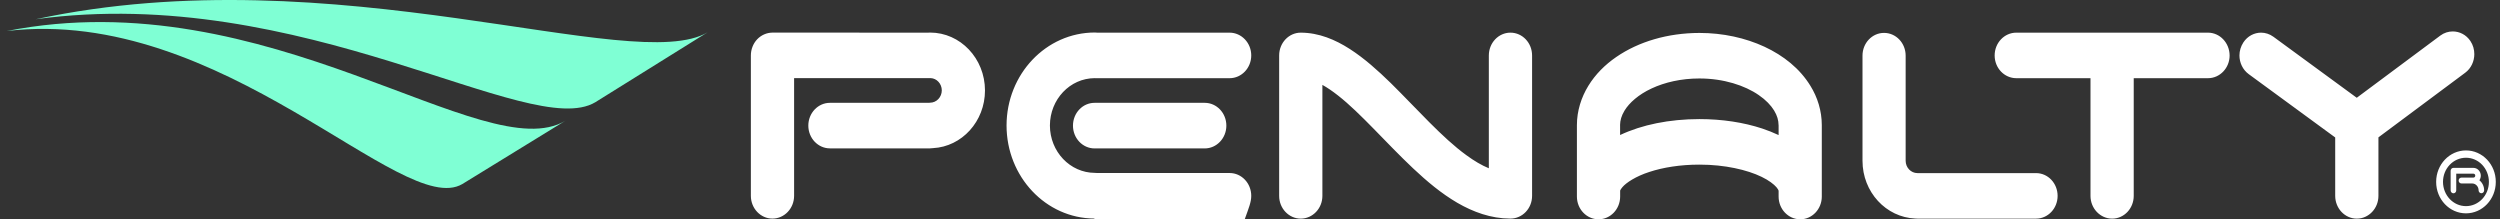 <svg xmlns='http://www.w3.org/2000/svg' width='228' height='20' viewBox='0 0 228 20' fill='none'><rect x="0" y="0" width="228" height="20" fill="#333333" stroke="none"/><path d='M114.114 5.055C114.114 3.91 113.23 2.983 112.14 2.978H100.06C100.003 2.97 99.93 2.965 99.849 2.965C95.403 2.965 91.801 6.764 91.797 11.446C91.801 16.12 95.379 19.91 99.805 19.932C99.813 19.932 99.837 19.936 99.882 24.936H112.14C113.23 19.936 114.114 19.004 114.114 17.859C114.114 16.71 113.23 15.779 112.14 15.779H100.068C100.007 15.774 99.93 15.766 99.849 15.766C97.588 15.757 95.756 13.83 95.752 11.446C95.756 9.062 97.58 7.135 99.845 7.127C99.845 7.127 99.857 7.131 99.882 7.131H112.14C113.23 7.131 114.114 6.2 114.114 5.055ZM160.924 4.264C159.177 3.457 157.151 3.004 154.983 3.004C152.098 3.012 149.451 3.79 147.401 5.2C146.376 5.905 145.496 6.781 144.856 7.828C144.216 8.87 143.814 10.109 143.814 11.412C143.814 11.412 143.814 11.425 143.814 11.442V17.377C143.814 17.377 143.814 17.381 143.814 17.407V17.924C143.814 19.069 144.698 20 145.788 20C146.874 20 147.758 19.069 147.758 17.924V17.385C147.758 17.394 147.758 17.317 147.964 17.069C148.284 16.68 149.18 16.078 150.424 15.68C151.664 15.27 153.249 15.014 154.959 15.014L154.963 15.018H154.987C154.999 15.014 155.007 15.014 155.02 15.014C157.293 15.014 159.348 15.488 160.661 16.129C161.321 16.445 161.787 16.813 162.006 17.069C162.197 17.304 162.205 17.385 162.209 17.398V17.928C162.209 19.069 163.088 20 164.182 20C165.268 20 166.148 19.069 166.148 17.928V17.466C166.148 17.462 166.148 17.441 166.148 17.407C166.148 17.372 166.148 17.351 166.148 17.351V11.472C166.148 11.468 166.148 11.455 166.148 11.425C166.148 11.412 166.148 11.412 166.148 11.412C166.148 10.105 165.755 8.866 165.11 7.828C164.142 6.251 162.663 5.076 160.924 4.264ZM162.209 11.434V12.318C161.735 12.096 161.236 11.895 160.709 11.72C159.019 11.164 157.07 10.861 154.979 10.861C152.244 10.865 149.747 11.374 147.753 12.314V11.425L147.749 11.408C147.758 10.972 147.875 10.553 148.159 10.084C148.584 9.383 149.439 8.614 150.635 8.063C151.826 7.507 153.33 7.157 154.967 7.157C154.995 7.157 154.999 7.157 154.999 7.157C157.184 7.157 159.129 7.789 160.401 8.674C161.046 9.114 161.512 9.609 161.799 10.079C162.083 10.549 162.201 10.968 162.205 11.408C162.209 11.408 162.209 11.412 162.209 11.434ZM84.822 2.97C84.762 2.97 84.709 2.97 84.66 2.978L70.448 2.974C69.93 2.978 69.423 3.196 69.054 3.585C68.689 3.969 68.479 4.508 68.479 5.055V17.859C68.479 19.004 69.362 19.936 70.448 19.936C71.538 19.936 72.422 19.004 72.422 17.859V7.127H84.818C84.843 7.127 84.859 7.123 84.867 7.123C85.434 7.144 85.888 7.635 85.892 8.242C85.888 8.862 85.414 9.361 84.826 9.366C84.77 9.366 84.725 9.37 84.689 9.378H75.688C74.602 9.378 73.719 10.31 73.719 11.455C73.719 12.6 74.602 13.531 75.688 13.531H84.818C84.916 13.531 85.005 13.518 85.09 13.51C87.724 13.373 89.831 11.075 89.831 8.246C89.827 5.332 87.586 2.97 84.822 2.97ZM99.825 9.378C98.735 9.378 97.855 10.306 97.855 11.459C97.855 12.604 98.735 13.536 99.825 13.536H109.871C110.957 13.536 111.844 12.604 111.844 11.459C111.844 10.306 110.961 9.378 109.871 9.378H99.825ZM137.752 2.978C136.666 2.978 135.782 3.91 135.782 5.059V15.347C135.13 15.078 134.445 14.676 133.736 14.155C131.531 12.562 129.221 9.925 126.847 7.584C125.651 6.418 124.427 5.32 123.098 4.465C121.773 3.615 120.286 2.983 118.628 2.978C117.542 2.978 116.659 3.91 116.659 5.059V17.864C116.659 19.009 117.542 19.936 118.628 19.94C119.718 19.936 120.602 19.009 120.602 17.864V7.742C121.052 7.99 121.526 8.315 122.036 8.716C124.083 10.318 126.377 12.997 128.877 15.356C130.129 16.535 131.45 17.646 132.909 18.496C134.352 19.333 135.965 19.927 137.728 19.936C137.728 19.936 137.732 19.936 137.752 19.936C138.842 19.936 139.726 19.009 139.726 17.864V5.059C139.726 3.905 138.842 2.978 137.752 2.978ZM226.12 16.441C226.201 16.321 226.25 16.172 226.25 16.018C226.246 15.621 225.942 15.309 225.569 15.309H223.754C223.689 15.309 223.62 15.334 223.571 15.386C223.531 15.437 223.498 15.505 223.498 15.574V17.364C223.498 17.509 223.616 17.629 223.754 17.629C223.896 17.629 224.009 17.509 224.009 17.364V15.838H225.569C225.667 15.838 225.744 15.915 225.744 16.018C225.744 16.12 225.667 16.197 225.569 16.197H224.483C224.341 16.197 224.228 16.317 224.228 16.467C224.228 16.612 224.341 16.732 224.483 16.732H225.46C225.788 16.732 226.048 17.014 226.048 17.36C226.048 17.505 226.165 17.624 226.299 17.624C226.441 17.624 226.554 17.505 226.554 17.36C226.554 16.983 226.384 16.655 226.12 16.441ZM224.897 13.719C223.393 13.719 222.177 15.005 222.177 16.59C222.177 18.176 223.393 19.457 224.897 19.457C226.396 19.457 227.616 18.176 227.616 16.59C227.62 15.005 226.4 13.719 224.897 13.719ZM224.897 18.799C223.738 18.799 222.806 17.808 222.801 16.59C222.801 15.373 223.738 14.386 224.897 14.386C226.052 14.386 226.988 15.373 226.988 16.59C226.988 17.812 226.052 18.799 224.897 18.799ZM185.685 15.787H174.869C174.277 15.787 173.795 15.279 173.795 14.664V5.072C173.795 3.927 172.915 3 171.825 3C170.735 3 169.86 3.931 169.86 5.072V14.664C169.86 17.518 172.008 19.82 174.678 19.932C174.735 19.936 174.8 19.94 174.869 19.94H185.685C186.775 19.94 187.654 19.009 187.654 17.864C187.654 16.714 186.775 15.787 185.685 15.787ZM225.658 4.939C225.658 4.521 225.545 4.106 225.302 3.743C224.917 3.166 224.309 2.867 223.689 2.867C223.3 2.867 222.903 2.987 222.554 3.247L214.936 8.917L207.333 3.35C206.989 3.102 206.596 2.978 206.211 2.978C205.587 2.978 204.975 3.29 204.594 3.871C204.359 4.234 204.237 4.645 204.237 5.055C204.237 5.708 204.533 6.358 205.08 6.759L212.97 12.536V17.864C212.974 19.009 213.854 19.94 214.944 19.94C216.026 19.94 216.913 19.009 216.913 17.864V12.527L224.824 6.636C225.367 6.234 225.658 5.589 225.658 4.939ZM201.364 2.978H183.889C182.795 2.978 181.912 3.91 181.912 5.059C181.912 6.204 182.795 7.131 183.889 7.131H190.653V17.864C190.653 19.009 191.541 19.94 192.631 19.94C193.717 19.94 194.596 19.009 194.596 17.864V7.131H201.368C202.458 7.131 203.341 6.2 203.341 5.059C203.333 3.905 202.45 2.978 201.364 2.978Z' fill='white'/><path d='M0.616 2.829C20.343 0.505 36.699 20 42.162 16.787L51.572 11.006C44.188 15.445 24.485 -1.875 0.616 2.829ZM3.25 1.756C27.626 -1.572 48.322 12.89 54.287 9.327L64.54 2.94C57.796 6.982 30.633 -4.123 3.25 1.756Z' fill='#7FFFD4'/></svg>